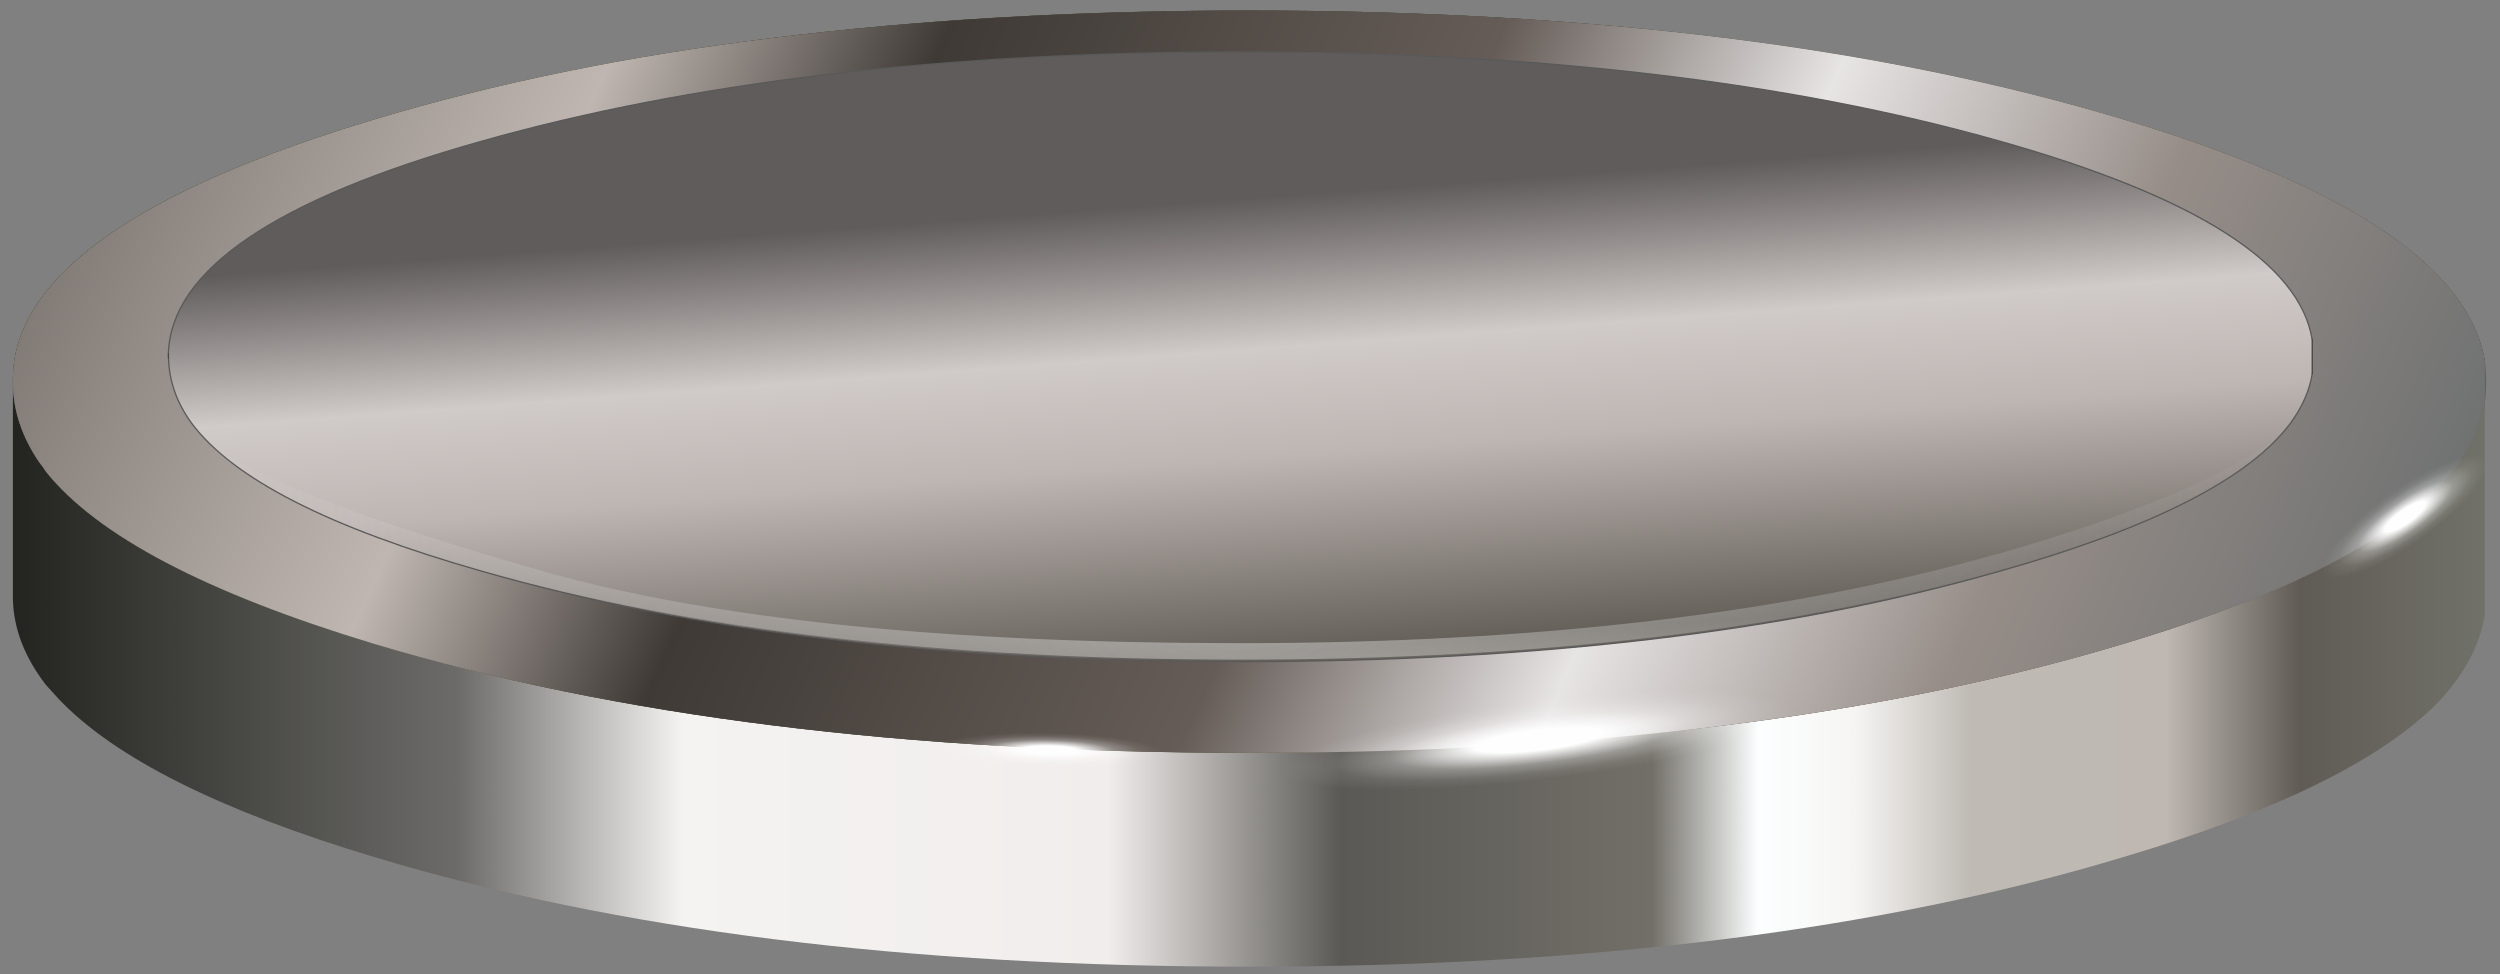 <?xml version="1.0" encoding="utf-8"?>
<!-- Generator: Adobe Illustrator 16.0.0, SVG Export Plug-In . SVG Version: 6.00 Build 0)  -->
<!DOCTYPE svg PUBLIC "-//W3C//DTD SVG 1.1//EN" "http://www.w3.org/Graphics/SVG/1.1/DTD/svg11.dtd">
<svg version="1.1" id="Layer_2" xmlns="http://www.w3.org/2000/svg" xmlns:xlink="http://www.w3.org/1999/xlink" x="0px" y="0px"
	 width="189.88px" height="74px" viewBox="0 0 189.88 74" enable-background="new 0 0 189.88 74" xml:space="preserve">
<rect x="0" y="0" width="189.88" height="74" fill="#808080" stroke="none"/>
<g>
	<g>
		<path fill-rule="evenodd" clip-rule="evenodd" fill="#61616A" d="M188.73,30.54v-3.11c0.07,0.5,0.1,1,0.1,1.51
			C188.83,29.5,188.8,30.04,188.73,30.54z"/>
		<linearGradient id="SVGID_1_" gradientUnits="userSpaceOnUse" x1="98.864" y1="56.999" x2="90.215" y2="-4.358">
			<stop  offset="0" style="stop-color:#333335"/>
			<stop  offset="1" style="stop-color:#1E1D1B"/>
		</linearGradient>
		<path fill-rule="evenodd" clip-rule="evenodd" fill="url(#SVGID_1_)" d="M188.73,30.54c-0.27,1.57-0.9,3.09-1.9,4.57
			c-3.67,5.18-12.18,9.78-25.54,13.79c-18.36,5.52-40.51,8.28-66.44,8.28c-25.94,0-48.08-2.76-66.44-8.28
			C15.7,45.05,7.38,40.69,3.48,35.81c-0.17-0.27-0.33-0.5-0.5-0.7c-1.28-1.88-1.95-3.83-2-5.87v-0.55c0.03-2.27,0.87-4.45,2.5-6.52
			c3.9-4.92,12.22-9.28,24.93-13.09c18.36-5.52,40.51-8.28,66.44-8.28c25.94,0,48.08,2.76,66.44,8.28
			c17.12,5.12,26.27,11.24,27.44,18.36V30.54z"/>
		<linearGradient id="SVGID_2_" gradientUnits="userSpaceOnUse" x1="0.975" y1="51.333" x2="188.734" y2="51.333">
			<stop  offset="0" style="stop-color:#23241F"/>
			<stop  offset="0.18" style="stop-color:#6C6B69"/>
			<stop  offset="0.271" style="stop-color:#F4F3F1"/>
			<stop  offset="0.443" style="stop-color:#F1EDEC"/>
			<stop  offset="0.537" style="stop-color:#5A5955"/>
			<stop  offset="0.663" style="stop-color:#726F68"/>
			<stop  offset="0.706" style="stop-color:#FCFFFF"/>
			<stop  offset="0.745" style="stop-color:#F6F5F3"/>
			<stop  offset="0.792" style="stop-color:#BFBAB4"/>
			<stop  offset="0.871" style="stop-color:#BFB8B2"/>
			<stop  offset="0.925" style="stop-color:#605B55"/>
			<stop  offset="1" style="stop-color:#707169"/>
		</linearGradient>
		<path fill-rule="evenodd" clip-rule="evenodd" fill="url(#SVGID_2_)" d="M0.98,29.23c0.05,2.04,0.72,3.99,2,5.87
			c0.17,0.2,0.33,0.43,0.5,0.7c3.9,4.88,12.22,9.25,24.93,13.09c18.36,5.52,40.51,8.28,66.44,8.28c25.94,0,48.08-2.76,66.44-8.28
			c13.35-4.01,21.86-8.61,25.54-13.79c1-1.47,1.63-2.99,1.9-4.57v16.2c-0.4,2.34-1.6,4.57-3.61,6.67
			c-4.31,4.35-12.25,8.25-23.83,11.69c-18.36,5.55-40.51,8.33-66.44,8.33c-25.94,0-48.08-2.78-66.44-8.33
			C16.66,61.56,8.67,57.54,4.43,53.06c-0.33-0.37-0.65-0.72-0.95-1.05c-1.6-2.08-2.44-4.23-2.5-6.47V29.23z"/>
	</g>
	<g>
		<linearGradient id="SVGID_3_" gradientUnits="userSpaceOnUse" x1="-116.421" y1="-66.435" x2="201.329" y2="77.043">
			<stop  offset="0" style="stop-color:#5A564B"/>
			<stop  offset="0" style="stop-color:#5A564A"/>
			<stop  offset="0.18" style="stop-color:#5A553F"/>
			<stop  offset="0.427" style="stop-color:#695F38"/>
			<stop  offset="0.631" style="stop-color:#5B6141"/>
			<stop  offset="0.867" style="stop-color:#7F6F62"/>
			<stop  offset="1" style="stop-color:#4B4634"/>
		</linearGradient>
		<path fill-rule="evenodd" clip-rule="evenodd" fill="url(#SVGID_3_)" d="M188.73,30.54c-0.27,1.57-0.9,3.09-1.9,4.57
			c-3.67,5.18-12.18,9.78-25.54,13.79c-18.36,5.52-40.51,8.28-66.44,8.28c-25.94,0-48.08-2.76-66.44-8.28
			C15.7,45.05,7.38,40.69,3.48,35.81c-0.17-0.27-0.33-0.5-0.5-0.7c-1.3-1.91-1.97-3.9-2-5.97v-0.45c0.03-2.27,0.87-4.45,2.5-6.52
			c3.9-4.92,12.22-9.28,24.93-13.09c18.36-5.52,40.51-8.28,66.44-8.28c25.94,0,48.08,2.76,66.44,8.28
			c17.12,5.12,26.27,11.24,27.44,18.36V30.54z"/>
	</g>
	<g>
		<linearGradient id="SVGID_4_" gradientUnits="userSpaceOnUse" x1="-0.191" y1="-13.957" x2="178.69" y2="66.824">
			<stop  offset="0" style="stop-color:#605B57"/>
			<stop  offset="0.255" style="stop-color:#BFB6B1"/>
			<stop  offset="0.369" style="stop-color:#3F3A36"/>
			<stop  offset="0.565" style="stop-color:#655C57"/>
			<stop  offset="0.69" style="stop-color:#E7E4E4"/>
			<stop  offset="0.824" style="stop-color:#968D88"/>
			<stop  offset="1" style="stop-color:#696D6E"/>
		</linearGradient>
		<path fill-rule="evenodd" clip-rule="evenodd" fill="url(#SVGID_4_)" d="M188.73,30.54c-0.27,1.57-0.9,3.09-1.9,4.57
			c-3.67,5.18-12.18,9.78-25.54,13.79c-18.36,5.52-40.51,8.28-66.44,8.28c-25.94,0-48.08-2.76-66.44-8.28
			C15.7,45.05,7.38,40.69,3.48,35.81c-0.17-0.27-0.33-0.5-0.5-0.7c-1.3-1.91-1.97-3.9-2-5.97v-0.45c0.03-2.27,0.87-4.45,2.5-6.52
			c3.9-4.92,12.22-9.28,24.93-13.09c18.36-5.52,40.51-8.28,66.44-8.28c25.94,0,48.08,2.76,66.44,8.28
			c17.12,5.12,26.27,11.24,27.44,18.36V30.54z"/>
	</g>
	<g>
		<linearGradient id="SVGID_5_" gradientUnits="userSpaceOnUse" x1="93.355" y1="15.169" x2="97.084" y2="65.229">
			<stop  offset="0" style="stop-color:#605C5B"/>
			<stop  offset="0.228" style="stop-color:#D0CAC8"/>
			<stop  offset="0.392" style="stop-color:#BEB6B3"/>
			<stop  offset="0.69" style="stop-color:#65605A"/>
			<stop  offset="0.91" style="stop-color:#A1998E"/>
			<stop  offset="1" style="stop-color:#ACA69C"/>
		</linearGradient>
		<path fill-rule="evenodd" clip-rule="evenodd" fill="url(#SVGID_5_)" d="M175.62,25.77v2.61c-0.2,1.27-0.75,2.52-1.65,3.76
			c-3.14,4.21-10.5,7.96-22.08,11.24c-15.89,4.58-35.12,6.87-57.68,6.87c-22.46,0-41.67-2.29-57.63-6.87
			c-11.55-3.28-18.89-7.02-22.03-11.24c-1.14-1.57-1.72-3.23-1.75-4.97v-0.3c0.17-6.35,8.09-11.74,23.78-16.15
			C52.53,6.21,71.74,3.95,94.2,3.95c22.56,0,41.79,2.26,57.68,6.77C166.74,14.94,174.65,19.95,175.62,25.77z"/>
		
			<path fill-rule="evenodd" clip-rule="evenodd" fill="none" stroke="#595959" stroke-width="0.1" stroke-linecap="round" stroke-linejoin="round" stroke-miterlimit="3" d="
			M175.62,28.38c-0.2,1.27-0.75,2.52-1.65,3.76c-3.14,4.21-10.5,7.96-22.08,11.24c-15.89,4.58-35.12,6.87-57.68,6.87
			c-22.46,0-41.67-2.29-57.63-6.87c-11.55-3.28-18.89-7.02-22.03-11.24c-1.14-1.57-1.72-3.23-1.75-4.97 M12.79,26.88
			c0.17-6.35,8.09-11.74,23.78-16.15C52.53,6.21,71.74,3.95,94.2,3.95c22.56,0,41.79,2.26,57.68,6.77
			c14.85,4.21,22.77,9.23,23.73,15.05"/>
		
			<path fill-rule="evenodd" clip-rule="evenodd" fill="none" stroke="#434545" stroke-width="0.1" stroke-linecap="round" stroke-linejoin="round" stroke-miterlimit="3" d="
			M12.79,27.18v-0.3 M175.62,25.77v2.61"/>
	</g>
	<g>
		
			<radialGradient id="SVGID_6_" cx="93.543" cy="37.049" r="82.125" gradientTransform="matrix(1.001 0 0 1.003 0.532 0.79)" gradientUnits="userSpaceOnUse">
			<stop  offset="0" style="stop-color:#FFFFFF;stop-opacity:0.423"/>
			<stop  offset="1" style="stop-color:#F5F5F5;stop-opacity:0"/>
		</radialGradient>
		<path fill-rule="evenodd" clip-rule="evenodd" fill="url(#SVGID_6_)" d="M151.73,42.08c10.15-2.91,17.22-5.85,21.23-8.83
			l-0.6,0.75c-3.9,3.45-10.68,6.54-20.33,9.28c-15.92,4.55-35.2,6.82-57.83,6.82c-22.5,0-41.76-2.27-57.78-6.82
			c-9.51-2.74-16.21-5.79-20.08-9.13l-0.2-0.25c3.81,2.64,12.17,5.8,25.08,9.48c12.89,3.65,30.54,5.47,52.97,5.47
			c22.47,0,41.62-2.26,57.48-6.77H151.73z"/>
	</g>
	<g>
		<path fill-rule="evenodd" clip-rule="evenodd" fill="none" d="M188.33,32.14c-0.33,1-0.83,1.99-1.5,2.96
			c-3.67,5.18-12.18,9.78-25.54,13.79c-18.36,5.52-40.51,8.28-66.44,8.28c-8.78,0-17.12-0.3-25.04-0.9
			c-15.49-1.24-29.29-3.69-41.41-7.38C15.7,45.05,7.38,40.69,3.48,35.81c-0.17-0.27-0.33-0.5-0.5-0.7
			c-0.67-0.97-1.15-1.96-1.45-2.96"/>
	</g>
	<g>
		<g>
			
				<radialGradient id="SVGID_7_" cx="116.193" cy="55.2" r="23.146" gradientTransform="matrix(0.994 -0.118 0.018 0.154 0.337 61.439)" gradientUnits="userSpaceOnUse">
				<stop  offset="0" style="stop-color:#FEFEFE"/>
				<stop  offset="0.208" style="stop-color:#FEFEFE"/>
				<stop  offset="0.49" style="stop-color:#FFFFFF;stop-opacity:0.298"/>
				<stop  offset="0.678" style="stop-color:#FFFFFF;stop-opacity:0.082"/>
				<stop  offset="0.839" style="stop-color:#FCFCFC;stop-opacity:0"/>
				<stop  offset="1" style="stop-color:#FBFBFB;stop-opacity:0"/>
			</radialGradient>
			<path fill-rule="evenodd" clip-rule="evenodd" fill="url(#SVGID_7_)" d="M132.86,51.76c4.71,0.17,7.13,0.74,7.26,1.71
				c0.1,0.97-2.12,2.09-6.66,3.36c-4.37,1.24-9.75,2.22-16.12,2.96c-6.41,0.77-11.9,1.07-16.47,0.9c-4.57-0.2-6.91-0.79-7.01-1.76
				c-0.13-0.97,1.99-2.07,6.36-3.31c4.44-1.24,9.86-2.22,16.27-2.96C122.83,51.89,128.28,51.59,132.86,51.76z"/>
		</g>
		<g>
			
				<radialGradient id="SVGID_8_" cx="79.143" cy="56.049" r="10.002" gradientTransform="matrix(1.001 0.023 -3.622895e-003 0.155 0.756 46.458)" gradientUnits="userSpaceOnUse">
				<stop  offset="0" style="stop-color:#FEFEFE"/>
				<stop  offset="0.208" style="stop-color:#FEFEFE"/>
				<stop  offset="0.49" style="stop-color:#FFFFFF;stop-opacity:0.298"/>
				<stop  offset="0.678" style="stop-color:#FFFFFF;stop-opacity:0.082"/>
				<stop  offset="0.839" style="stop-color:#FCFCFC;stop-opacity:0"/>
				<stop  offset="1" style="stop-color:#FBFBFB;stop-opacity:0"/>
			</radialGradient>
			<path fill-rule="evenodd" clip-rule="evenodd" fill="url(#SVGID_8_)" d="M69.77,56.78c0-0.43,0.97-0.79,2.9-1.05
				c2-0.24,4.41-0.33,7.21-0.3c2.77,0.03,5.11,0.27,7.01,0.7c1.97,0.33,2.95,0.72,2.95,1.15c0,0.4-0.98,0.74-2.95,1
				c-2,0.27-4.39,0.37-7.16,0.3c-2.77-0.03-5.12-0.27-7.06-0.7C70.74,57.54,69.77,57.18,69.77,56.78z"/>
		</g>
		<g>
			
				<radialGradient id="SVGID_9_" cx="181.94" cy="38.25" r="8.906" gradientTransform="matrix(0.816 -0.581 0.16 0.226 28.103 136.299)" gradientUnits="userSpaceOnUse">
				<stop  offset="0" style="stop-color:#FEFEFE"/>
				<stop  offset="0.208" style="stop-color:#FEFEFE"/>
				<stop  offset="0.49" style="stop-color:#FFFFFF;stop-opacity:0.298"/>
				<stop  offset="0.678" style="stop-color:#FFFFFF;stop-opacity:0.082"/>
				<stop  offset="0.839" style="stop-color:#FCFCFC;stop-opacity:0"/>
				<stop  offset="1" style="stop-color:#FBFBFB;stop-opacity:0"/>
			</radialGradient>
			<path fill-rule="evenodd" clip-rule="evenodd" fill="url(#SVGID_9_)" d="M188.83,36.91c-1.1,1.41-2.65,2.83-4.66,4.26
				c-2.04,1.44-3.92,2.47-5.66,3.11c-1.67,0.6-2.71,0.62-3.11,0.05c-0.37-0.54,0-1.52,1.1-2.96c1.13-1.41,2.72-2.83,4.76-4.26
				c2-1.44,3.85-2.48,5.56-3.11c1.77-0.57,2.84-0.58,3.2-0.05C190.4,34.52,190,35.5,188.83,36.91z"/>
		</g>
	</g>
</g>
</svg>
